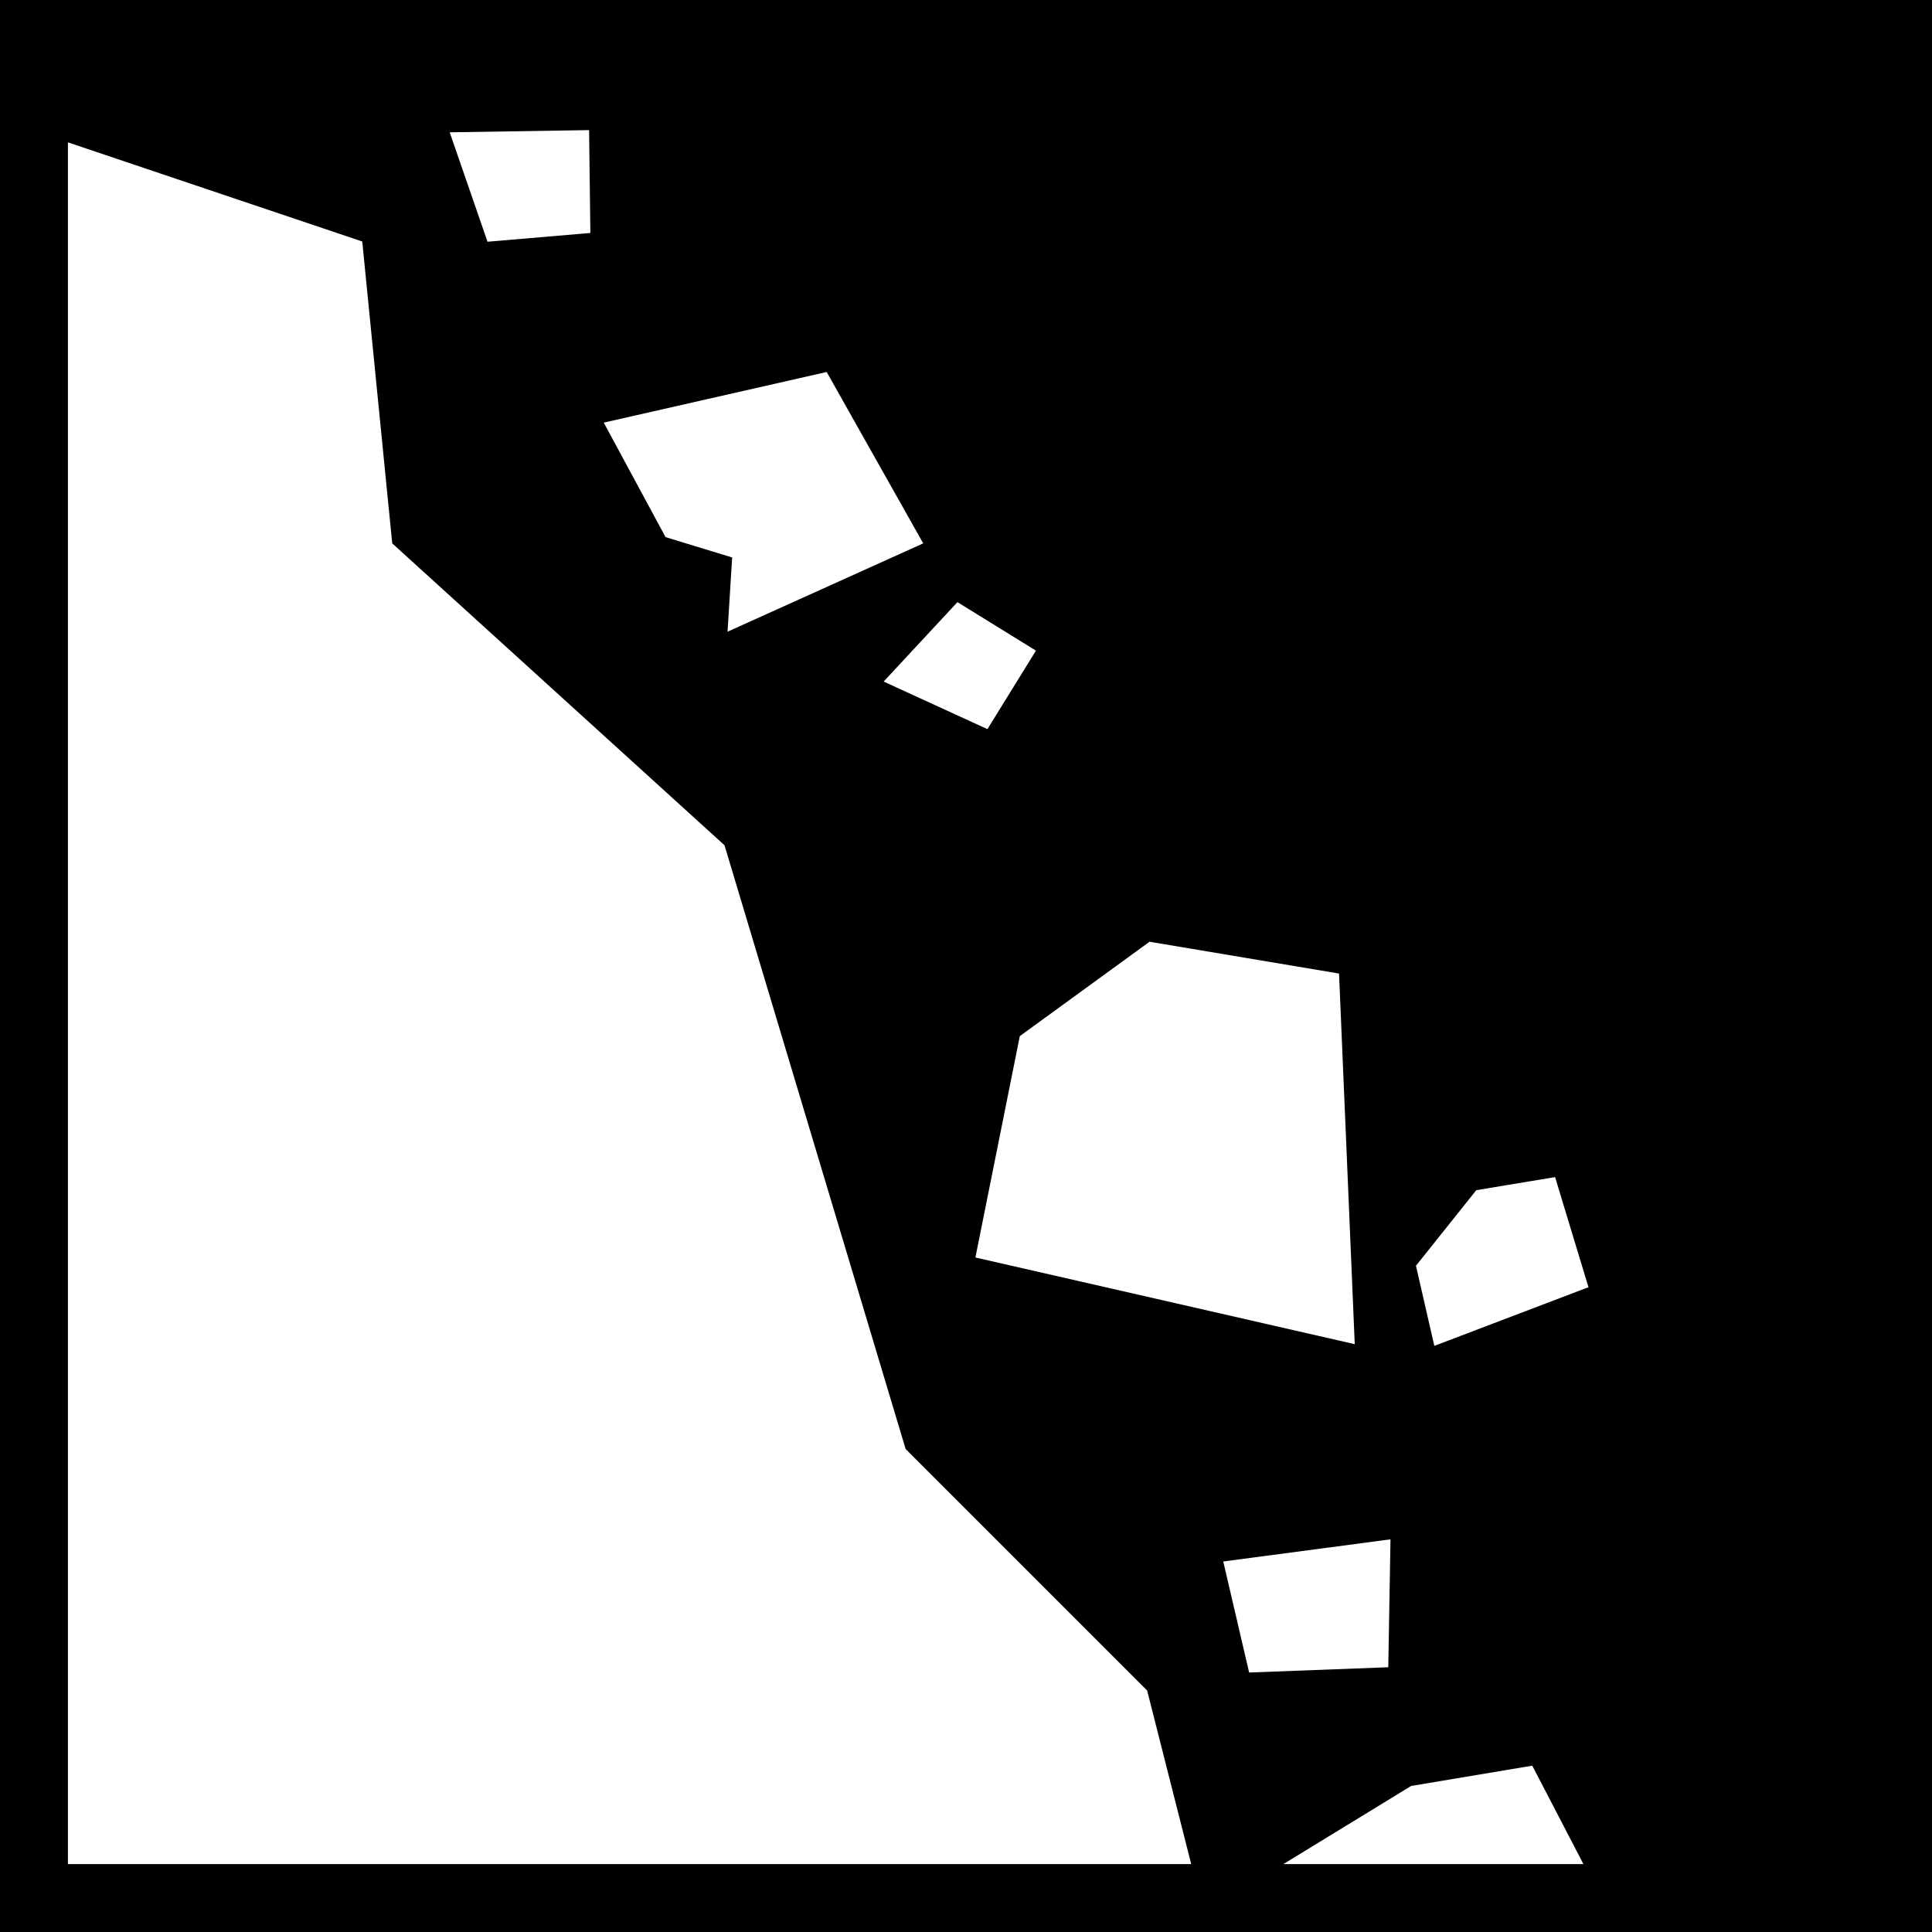 <svg xmlns="http://www.w3.org/2000/svg" viewBox="0 0 512 512" height="1em" width="1em">
  <path d="M0 0h512v512H0z"/>
  <path fill="#fff" d="m156.115 34.48-36.94.586 10.02 28.995 27.258-2.324zM18 37.727V494h297.682L304 448l-64-64-48-160-88.055-80L96 64zM219.076 98.58 160 112l16.38 30.342 17.65 5.394-1.223 19.672L244.664 144zm34.656 60.99-19.56 21.05 27.508 12.61 12.855-20.804zm50.907 90.002-34.38 25.012-11.766 58.662 100.53 22.97-4.163-98.218zm107.475 62.373-20.886 3.465-15.988 20.033 4.873 21.23 40.848-15.55zm-43.62 95.996-44.32 5.87 6.858 29.422 36.875-1.396zm37.573 59.982-32.103 5.375L340.113 494h79.508z"/>
</svg>
